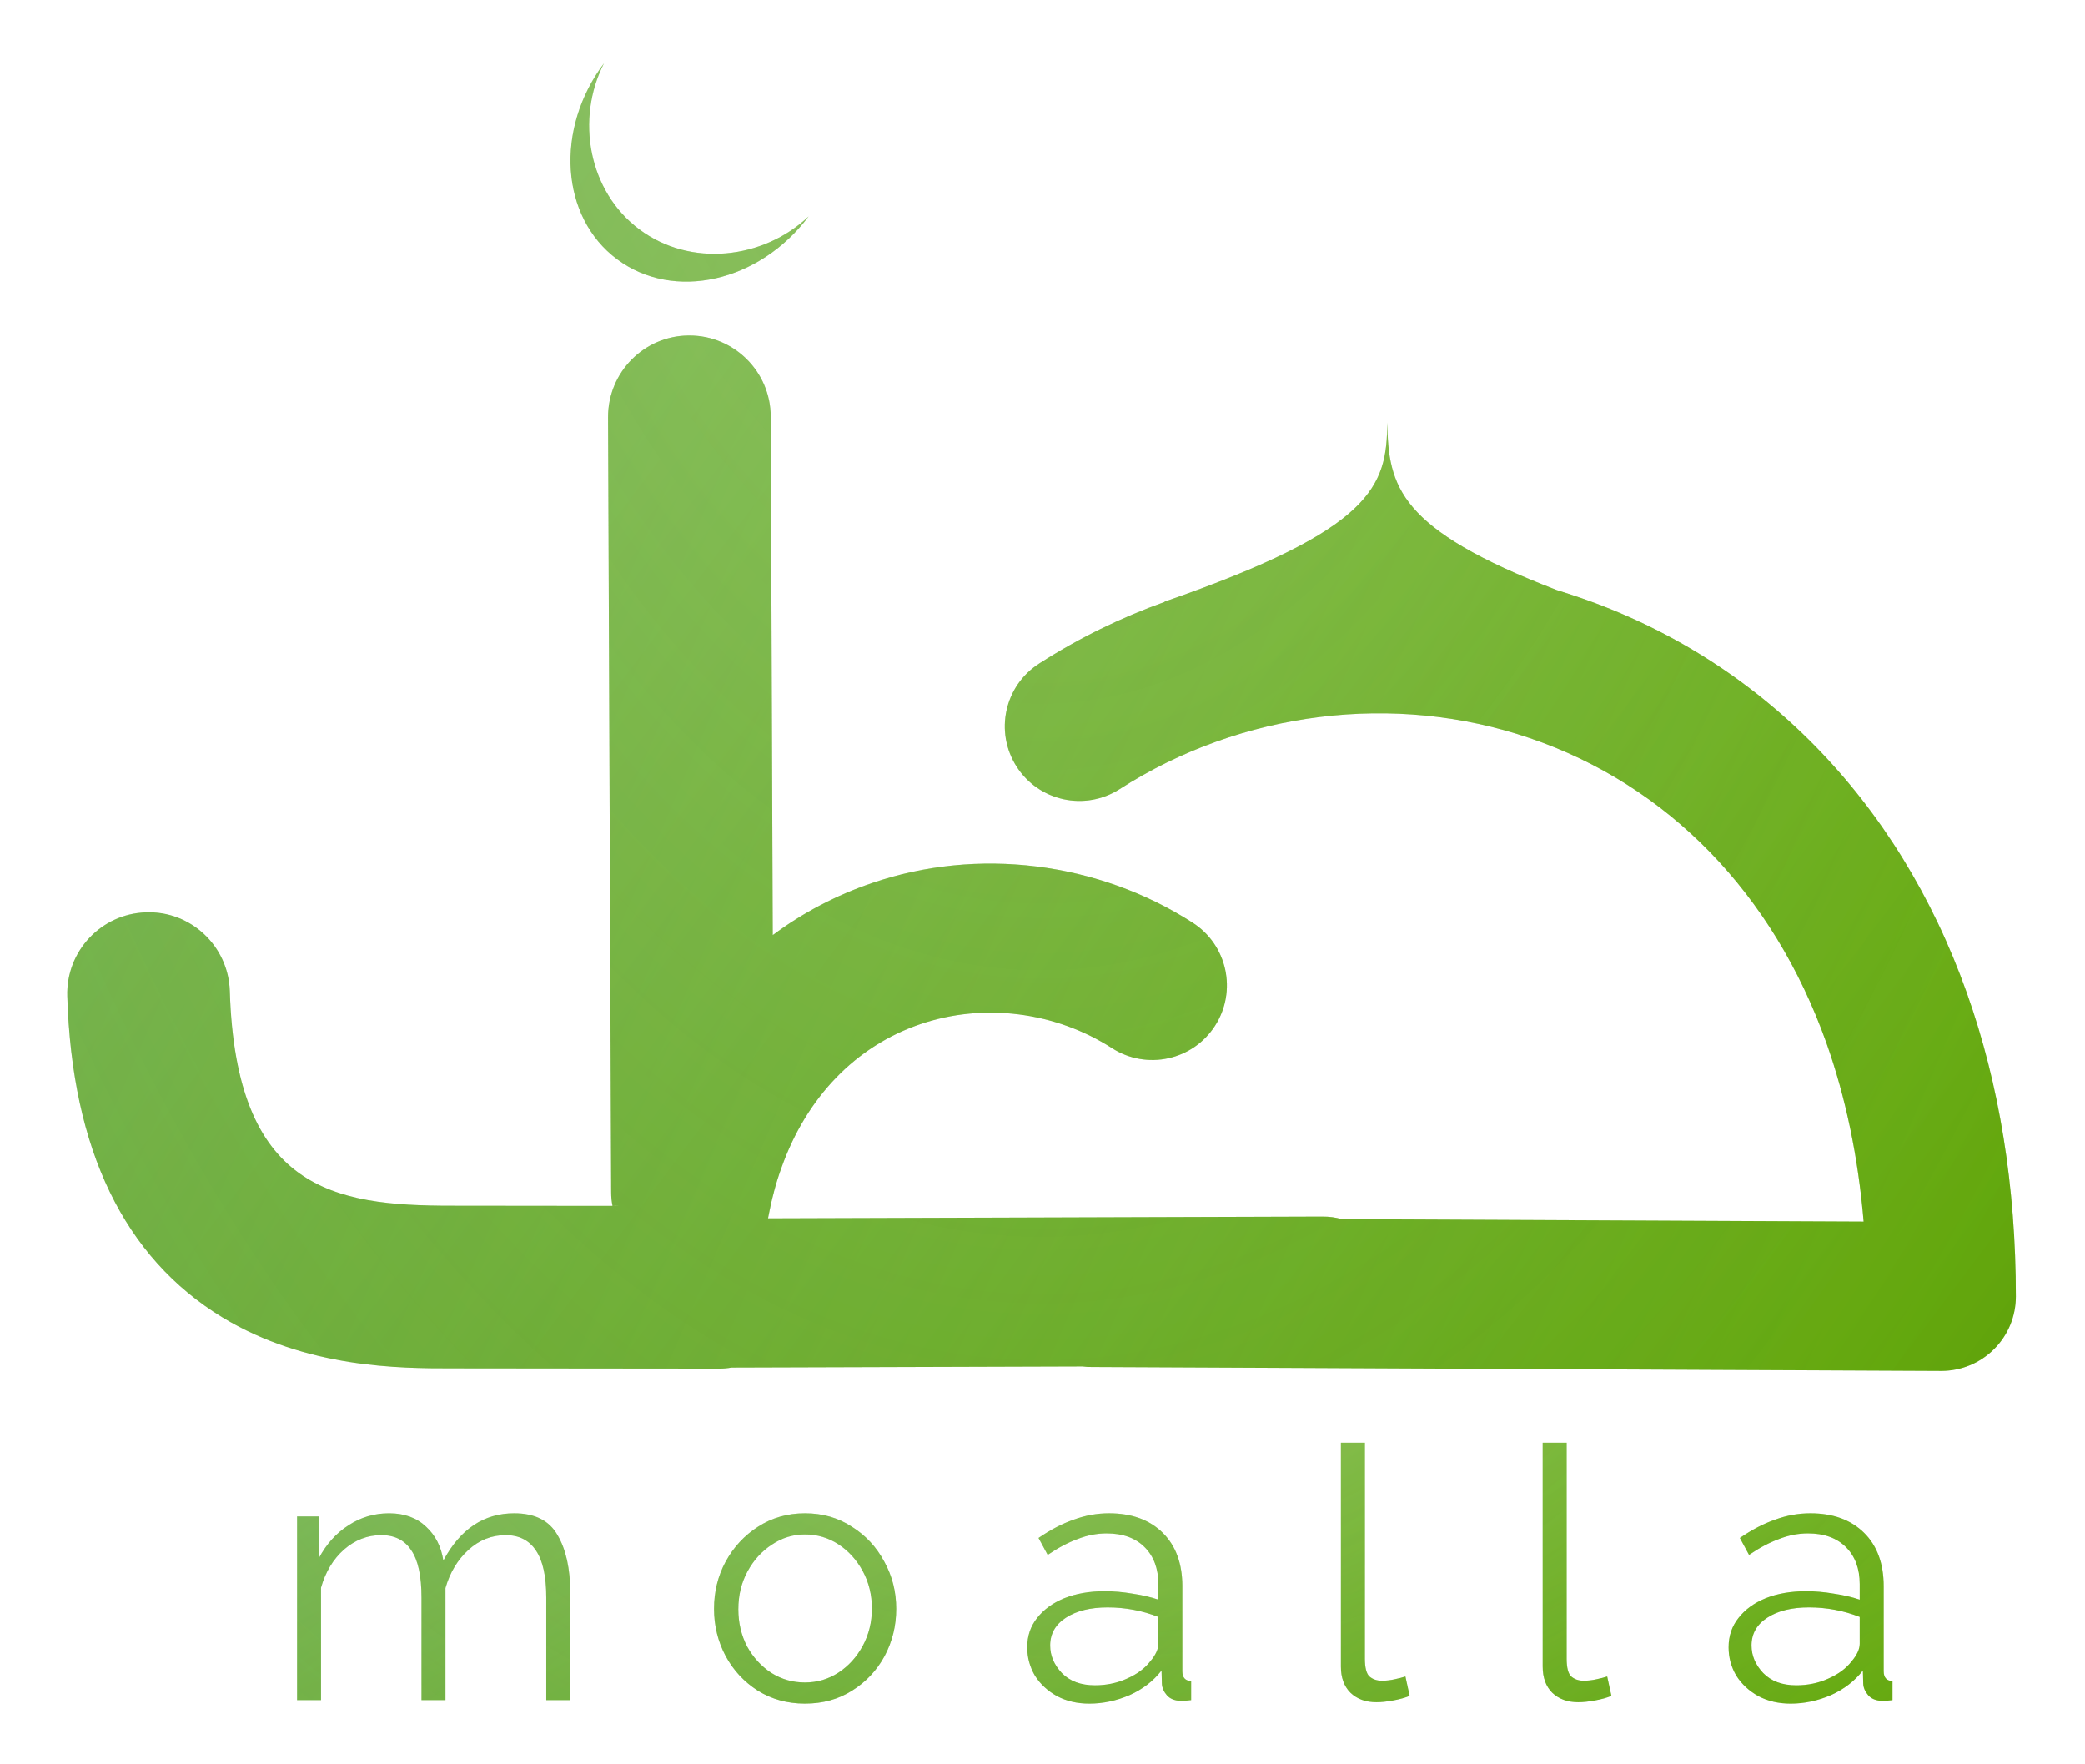 <svg width="143" height="121" viewBox="0 0 143 121" fill="none" xmlns="http://www.w3.org/2000/svg">
<g filter="url(#filter0_d_32_1442)">
<g clip-path="url(#clip0_32_1442)">
<path fill-rule="evenodd" clip-rule="evenodd" d="M43.851 11.729C47.337 14.342 52.339 13.793 55.463 10.837C52.079 15.355 46.194 16.676 42.317 13.775C38.44 10.883 38.04 4.858 41.424 0.34C39.472 4.17 40.355 9.126 43.851 11.729ZM134.892 64.084C130.179 50.844 120.704 41.203 108.236 36.944C107.753 36.777 107.26 36.619 106.777 36.47C95.871 32.277 95.229 29.358 95.145 24.978C95.127 29.358 94.188 32.296 79.851 37.27H79.907C76.894 38.348 73.993 39.761 71.269 41.51C68.889 43.034 68.201 46.195 69.726 48.576C71.251 50.956 74.412 51.644 76.792 50.119C85.141 44.764 95.657 43.453 104.926 46.623C114.391 49.849 121.606 57.269 125.26 67.515C126.59 71.262 127.445 75.371 127.817 79.778L92.021 79.611C91.612 79.49 91.175 79.434 90.72 79.434C90.71 79.434 90.701 79.434 90.701 79.434L52.776 79.555H52.674C52.786 78.951 52.916 78.356 53.074 77.77C53.074 77.77 53.074 77.77 53.074 77.761C53.223 77.184 53.399 76.626 53.595 76.087C55.315 71.243 58.699 67.747 63.115 66.241C67.439 64.763 72.366 65.376 76.271 67.887C78.651 69.412 81.813 68.723 83.338 66.343C84.862 63.963 84.174 60.802 81.794 59.277C75.286 55.102 67.058 54.08 59.805 56.562C57.323 57.408 55.045 58.608 52.999 60.133L52.86 24.569C52.851 21.492 50.35 19.009 47.282 19.009H47.254C44.176 19.019 41.694 21.529 41.703 24.616L41.917 77.77C41.917 78.086 41.945 78.393 42.01 78.7C42.159 78.709 42.317 78.709 42.465 78.7C42.465 78.7 42.087 78.704 42.01 78.7C41.981 78.917 42.4 79.059 42.4 79.059C42.4 79.059 41.98 78.919 42.01 78.7H40.206C35.78 78.7 31.327 78.69 30.936 78.69C22.885 78.69 16.181 77.584 15.763 63.972C15.67 60.895 13.094 58.459 10.017 58.571C6.939 58.663 4.522 61.239 4.615 64.316C4.931 74.841 8.52 82.251 15.261 86.352C21.025 89.847 27.478 89.847 30.936 89.847C31.327 89.847 35.771 89.857 40.188 89.857C44.567 89.866 48.927 89.866 49.299 89.866C49.597 89.866 49.885 89.847 50.164 89.792H50.173L74.254 89.717C74.449 89.745 74.644 89.754 74.849 89.754L133.117 90.024H133.145C134.493 90.024 135.794 89.494 136.752 88.537C137.719 87.579 138.258 86.277 138.258 84.91C138.258 77.361 137.124 70.35 134.892 64.084Z" fill="url(#paint0_linear_32_1442)"/>
<path fill-rule="evenodd" clip-rule="evenodd" d="M43.851 11.729C47.337 14.342 52.339 13.793 55.463 10.837C52.079 15.355 46.194 16.676 42.317 13.775C38.44 10.883 38.04 4.858 41.424 0.34C39.472 4.17 40.355 9.126 43.851 11.729ZM134.892 64.084C130.179 50.844 120.704 41.203 108.236 36.944C107.753 36.777 107.26 36.619 106.777 36.47C95.871 32.277 95.229 29.358 95.145 24.978C95.127 29.358 94.188 32.296 79.851 37.27H79.907C76.894 38.348 73.993 39.761 71.269 41.51C68.889 43.034 68.201 46.195 69.726 48.576C71.251 50.956 74.412 51.644 76.792 50.119C85.141 44.764 95.657 43.453 104.926 46.623C114.391 49.849 121.606 57.269 125.26 67.515C126.59 71.262 127.445 75.371 127.817 79.778L92.021 79.611C91.612 79.49 91.175 79.434 90.72 79.434C90.71 79.434 90.701 79.434 90.701 79.434L52.776 79.555H52.674C52.786 78.951 52.916 78.356 53.074 77.77C53.074 77.77 53.074 77.77 53.074 77.761C53.223 77.184 53.399 76.626 53.595 76.087C55.315 71.243 58.699 67.747 63.115 66.241C67.439 64.763 72.366 65.376 76.271 67.887C78.651 69.412 81.813 68.723 83.338 66.343C84.862 63.963 84.174 60.802 81.794 59.277C75.286 55.102 67.058 54.08 59.805 56.562C57.323 57.408 55.045 58.608 52.999 60.133L52.86 24.569C52.851 21.492 50.35 19.009 47.282 19.009H47.254C44.176 19.019 41.694 21.529 41.703 24.616L41.917 77.77C41.917 78.086 41.945 78.393 42.01 78.7C42.159 78.709 42.317 78.709 42.465 78.7C42.465 78.7 42.087 78.704 42.01 78.7C41.981 78.917 42.4 79.059 42.4 79.059C42.4 79.059 41.98 78.919 42.01 78.7H40.206C35.78 78.7 31.327 78.69 30.936 78.69C22.885 78.69 16.181 77.584 15.763 63.972C15.67 60.895 13.094 58.459 10.017 58.571C6.939 58.663 4.522 61.239 4.615 64.316C4.931 74.841 8.52 82.251 15.261 86.352C21.025 89.847 27.478 89.847 30.936 89.847C31.327 89.847 35.771 89.857 40.188 89.857C44.567 89.866 48.927 89.866 49.299 89.866C49.597 89.866 49.885 89.847 50.164 89.792H50.173L74.254 89.717C74.449 89.745 74.644 89.754 74.849 89.754L133.117 90.024H133.145C134.493 90.024 135.794 89.494 136.752 88.537C137.719 87.579 138.258 86.277 138.258 84.91C138.258 77.361 137.124 70.35 134.892 64.084Z" fill="url(#paint1_linear_32_1442)" fill-opacity="0.2"/>
<path fill-rule="evenodd" clip-rule="evenodd" d="M43.851 11.729C47.337 14.342 52.339 13.793 55.463 10.837C52.079 15.355 46.194 16.676 42.317 13.775C38.44 10.883 38.04 4.858 41.424 0.34C39.472 4.17 40.355 9.126 43.851 11.729ZM134.892 64.084C130.179 50.844 120.704 41.203 108.236 36.944C107.753 36.777 107.26 36.619 106.777 36.47C95.871 32.277 95.229 29.358 95.145 24.978C95.127 29.358 94.188 32.296 79.851 37.27H79.907C76.894 38.348 73.993 39.761 71.269 41.51C68.889 43.034 68.201 46.195 69.726 48.576C71.251 50.956 74.412 51.644 76.792 50.119C85.141 44.764 95.657 43.453 104.926 46.623C114.391 49.849 121.606 57.269 125.26 67.515C126.59 71.262 127.445 75.371 127.817 79.778L92.021 79.611C91.612 79.49 91.175 79.434 90.72 79.434C90.71 79.434 90.701 79.434 90.701 79.434L52.776 79.555H52.674C52.786 78.951 52.916 78.356 53.074 77.77C53.074 77.77 53.074 77.77 53.074 77.761C53.223 77.184 53.399 76.626 53.595 76.087C55.315 71.243 58.699 67.747 63.115 66.241C67.439 64.763 72.366 65.376 76.271 67.887C78.651 69.412 81.813 68.723 83.338 66.343C84.862 63.963 84.174 60.802 81.794 59.277C75.286 55.102 67.058 54.08 59.805 56.562C57.323 57.408 55.045 58.608 52.999 60.133L52.86 24.569C52.851 21.492 50.35 19.009 47.282 19.009H47.254C44.176 19.019 41.694 21.529 41.703 24.616L41.917 77.77C41.917 78.086 41.945 78.393 42.01 78.7C42.159 78.709 42.317 78.709 42.465 78.7C42.465 78.7 42.087 78.704 42.01 78.7C41.981 78.917 42.4 79.059 42.4 79.059C42.4 79.059 41.98 78.919 42.01 78.7H40.206C35.78 78.7 31.327 78.69 30.936 78.69C22.885 78.69 16.181 77.584 15.763 63.972C15.67 60.895 13.094 58.459 10.017 58.571C6.939 58.663 4.522 61.239 4.615 64.316C4.931 74.841 8.52 82.251 15.261 86.352C21.025 89.847 27.478 89.847 30.936 89.847C31.327 89.847 35.771 89.857 40.188 89.857C44.567 89.866 48.927 89.866 49.299 89.866C49.597 89.866 49.885 89.847 50.164 89.792H50.173L74.254 89.717C74.449 89.745 74.644 89.754 74.849 89.754L133.117 90.024H133.145C134.493 90.024 135.794 89.494 136.752 88.537C137.719 87.579 138.258 86.277 138.258 84.91C138.258 77.361 137.124 70.35 134.892 64.084Z" fill="url(#paint2_radial_32_1442)" fill-opacity="0.2"/>
</g>
<path d="M39.109 112.596H37.465V105.562C37.465 104.111 37.232 103.04 36.764 102.347C36.297 101.638 35.604 101.283 34.685 101.283C33.718 101.283 32.864 101.622 32.123 102.298C31.382 102.975 30.858 103.846 30.552 104.909V112.596H28.908V105.562C28.908 104.079 28.674 102.999 28.207 102.323C27.756 101.63 27.071 101.283 26.152 101.283C25.201 101.283 24.347 101.614 23.59 102.274C22.848 102.935 22.325 103.805 22.018 104.885V112.596H20.375V100.002H21.873V102.854C22.389 101.887 23.066 101.138 23.904 100.606C24.742 100.058 25.669 99.784 26.684 99.784C27.731 99.784 28.578 100.091 29.222 100.703C29.867 101.299 30.262 102.073 30.407 103.024C31.567 100.864 33.187 99.784 35.266 99.784C36.684 99.784 37.675 100.284 38.239 101.283C38.819 102.266 39.109 103.58 39.109 105.223V112.596ZM55.208 112.838C53.999 112.838 52.919 112.54 51.968 111.944C51.033 111.347 50.3 110.558 49.768 109.575C49.237 108.576 48.971 107.496 48.971 106.335C48.971 105.159 49.237 104.079 49.768 103.096C50.316 102.097 51.058 101.299 51.992 100.703C52.943 100.091 54.015 99.784 55.208 99.784C56.416 99.784 57.488 100.091 58.423 100.703C59.373 101.299 60.115 102.097 60.647 103.096C61.194 104.079 61.468 105.159 61.468 106.335C61.468 107.496 61.203 108.576 60.671 109.575C60.139 110.558 59.398 111.347 58.447 111.944C57.512 112.54 56.432 112.838 55.208 112.838ZM50.639 106.36C50.639 107.294 50.84 108.148 51.243 108.922C51.662 109.679 52.218 110.284 52.911 110.735C53.604 111.17 54.37 111.388 55.208 111.388C56.045 111.388 56.811 111.162 57.504 110.711C58.197 110.26 58.753 109.647 59.172 108.874C59.591 108.1 59.8 107.246 59.8 106.311C59.8 105.377 59.591 104.522 59.172 103.749C58.753 102.975 58.197 102.363 57.504 101.912C56.811 101.46 56.045 101.235 55.208 101.235C54.386 101.235 53.628 101.468 52.935 101.936C52.242 102.387 51.686 102.999 51.267 103.773C50.848 104.547 50.639 105.409 50.639 106.36ZM70.454 108.97C70.454 108.197 70.68 107.528 71.131 106.964C71.583 106.384 72.203 105.933 72.993 105.61C73.799 105.288 74.725 105.127 75.773 105.127C76.385 105.127 77.022 105.183 77.682 105.296C78.343 105.393 78.931 105.53 79.447 105.707V104.643C79.447 103.58 79.133 102.734 78.504 102.105C77.876 101.477 77.005 101.162 75.894 101.162C75.233 101.162 74.572 101.291 73.911 101.549C73.251 101.791 72.566 102.153 71.856 102.637L71.228 101.477C72.05 100.912 72.856 100.493 73.645 100.22C74.435 99.929 75.241 99.784 76.063 99.784C77.61 99.784 78.835 100.228 79.737 101.114C80.64 102 81.091 103.225 81.091 104.788V110.614C81.091 111.049 81.292 111.275 81.695 111.291V112.596C81.341 112.645 81.091 112.661 80.946 112.645C80.543 112.629 80.237 112.5 80.027 112.258C79.818 112.016 79.705 111.758 79.689 111.484L79.665 110.566C79.101 111.291 78.367 111.855 77.465 112.258C76.562 112.645 75.644 112.838 74.709 112.838C73.887 112.838 73.154 112.669 72.509 112.331C71.865 111.976 71.357 111.509 70.986 110.928C70.632 110.332 70.454 109.679 70.454 108.97ZM78.891 109.937C79.262 109.502 79.447 109.099 79.447 108.729V106.891C78.335 106.456 77.175 106.239 75.966 106.239C74.79 106.239 73.839 106.472 73.114 106.94C72.388 107.407 72.026 108.044 72.026 108.85C72.026 109.542 72.292 110.171 72.823 110.735C73.371 111.299 74.129 111.581 75.096 111.581C75.885 111.581 76.619 111.428 77.296 111.122C77.989 110.816 78.52 110.421 78.891 109.937ZM91.967 94.95H93.611V109.744C93.611 110.372 93.716 110.783 93.925 110.977C94.151 111.17 94.433 111.267 94.771 111.267C95.061 111.267 95.351 111.235 95.641 111.17C95.948 111.106 96.198 111.041 96.391 110.977L96.681 112.306C96.375 112.435 95.996 112.54 95.545 112.621C95.11 112.701 94.731 112.741 94.409 112.741C93.667 112.741 93.071 112.524 92.62 112.089C92.185 111.654 91.967 111.057 91.967 110.3V94.95ZM105.806 94.95H107.449V109.744C107.449 110.372 107.554 110.783 107.764 110.977C107.989 111.17 108.271 111.267 108.61 111.267C108.9 111.267 109.19 111.235 109.48 111.17C109.786 111.106 110.036 111.041 110.229 110.977L110.519 112.306C110.213 112.435 109.835 112.54 109.383 112.621C108.948 112.701 108.569 112.741 108.247 112.741C107.506 112.741 106.91 112.524 106.458 112.089C106.023 111.654 105.806 111.057 105.806 110.3V94.95ZM118.556 108.97C118.556 108.197 118.782 107.528 119.233 106.964C119.684 106.384 120.305 105.933 121.095 105.61C121.9 105.288 122.827 105.127 123.874 105.127C124.487 105.127 125.123 105.183 125.784 105.296C126.445 105.393 127.033 105.53 127.549 105.707V104.643C127.549 103.58 127.235 102.734 126.606 102.105C125.978 101.477 125.107 101.162 123.995 101.162C123.335 101.162 122.674 101.291 122.013 101.549C121.352 101.791 120.667 102.153 119.958 102.637L119.33 101.477C120.152 100.912 120.958 100.493 121.747 100.22C122.537 99.929 123.343 99.784 124.165 99.784C125.712 99.784 126.936 100.228 127.839 101.114C128.741 102 129.193 103.225 129.193 104.788V110.614C129.193 111.049 129.394 111.275 129.797 111.291V112.596C129.443 112.645 129.193 112.661 129.048 112.645C128.645 112.629 128.339 112.5 128.129 112.258C127.92 112.016 127.807 111.758 127.791 111.484L127.766 110.566C127.202 111.291 126.469 111.855 125.567 112.258C124.664 112.645 123.746 112.838 122.811 112.838C121.989 112.838 121.256 112.669 120.611 112.331C119.966 111.976 119.459 111.509 119.088 110.928C118.734 110.332 118.556 109.679 118.556 108.97ZM126.993 109.937C127.364 109.502 127.549 109.099 127.549 108.729V106.891C126.437 106.456 125.277 106.239 124.068 106.239C122.891 106.239 121.941 106.472 121.215 106.94C120.49 107.407 120.128 108.044 120.128 108.85C120.128 109.542 120.393 110.171 120.925 110.735C121.473 111.299 122.231 111.581 123.198 111.581C123.987 111.581 124.721 111.428 125.397 111.122C126.09 110.816 126.622 110.421 126.993 109.937Z" fill="url(#paint3_linear_32_1442)"/>
<path d="M39.109 112.596H37.465V105.562C37.465 104.111 37.232 103.04 36.764 102.347C36.297 101.638 35.604 101.283 34.685 101.283C33.718 101.283 32.864 101.622 32.123 102.298C31.382 102.975 30.858 103.846 30.552 104.909V112.596H28.908V105.562C28.908 104.079 28.674 102.999 28.207 102.323C27.756 101.63 27.071 101.283 26.152 101.283C25.201 101.283 24.347 101.614 23.59 102.274C22.848 102.935 22.325 103.805 22.018 104.885V112.596H20.375V100.002H21.873V102.854C22.389 101.887 23.066 101.138 23.904 100.606C24.742 100.058 25.669 99.784 26.684 99.784C27.731 99.784 28.578 100.091 29.222 100.703C29.867 101.299 30.262 102.073 30.407 103.024C31.567 100.864 33.187 99.784 35.266 99.784C36.684 99.784 37.675 100.284 38.239 101.283C38.819 102.266 39.109 103.58 39.109 105.223V112.596ZM55.208 112.838C53.999 112.838 52.919 112.54 51.968 111.944C51.033 111.347 50.3 110.558 49.768 109.575C49.237 108.576 48.971 107.496 48.971 106.335C48.971 105.159 49.237 104.079 49.768 103.096C50.316 102.097 51.058 101.299 51.992 100.703C52.943 100.091 54.015 99.784 55.208 99.784C56.416 99.784 57.488 100.091 58.423 100.703C59.373 101.299 60.115 102.097 60.647 103.096C61.194 104.079 61.468 105.159 61.468 106.335C61.468 107.496 61.203 108.576 60.671 109.575C60.139 110.558 59.398 111.347 58.447 111.944C57.512 112.54 56.432 112.838 55.208 112.838ZM50.639 106.36C50.639 107.294 50.84 108.148 51.243 108.922C51.662 109.679 52.218 110.284 52.911 110.735C53.604 111.17 54.37 111.388 55.208 111.388C56.045 111.388 56.811 111.162 57.504 110.711C58.197 110.26 58.753 109.647 59.172 108.874C59.591 108.1 59.8 107.246 59.8 106.311C59.8 105.377 59.591 104.522 59.172 103.749C58.753 102.975 58.197 102.363 57.504 101.912C56.811 101.46 56.045 101.235 55.208 101.235C54.386 101.235 53.628 101.468 52.935 101.936C52.242 102.387 51.686 102.999 51.267 103.773C50.848 104.547 50.639 105.409 50.639 106.36ZM70.454 108.97C70.454 108.197 70.68 107.528 71.131 106.964C71.583 106.384 72.203 105.933 72.993 105.61C73.799 105.288 74.725 105.127 75.773 105.127C76.385 105.127 77.022 105.183 77.682 105.296C78.343 105.393 78.931 105.53 79.447 105.707V104.643C79.447 103.58 79.133 102.734 78.504 102.105C77.876 101.477 77.005 101.162 75.894 101.162C75.233 101.162 74.572 101.291 73.911 101.549C73.251 101.791 72.566 102.153 71.856 102.637L71.228 101.477C72.05 100.912 72.856 100.493 73.645 100.22C74.435 99.929 75.241 99.784 76.063 99.784C77.61 99.784 78.835 100.228 79.737 101.114C80.64 102 81.091 103.225 81.091 104.788V110.614C81.091 111.049 81.292 111.275 81.695 111.291V112.596C81.341 112.645 81.091 112.661 80.946 112.645C80.543 112.629 80.237 112.5 80.027 112.258C79.818 112.016 79.705 111.758 79.689 111.484L79.665 110.566C79.101 111.291 78.367 111.855 77.465 112.258C76.562 112.645 75.644 112.838 74.709 112.838C73.887 112.838 73.154 112.669 72.509 112.331C71.865 111.976 71.357 111.509 70.986 110.928C70.632 110.332 70.454 109.679 70.454 108.97ZM78.891 109.937C79.262 109.502 79.447 109.099 79.447 108.729V106.891C78.335 106.456 77.175 106.239 75.966 106.239C74.79 106.239 73.839 106.472 73.114 106.94C72.388 107.407 72.026 108.044 72.026 108.85C72.026 109.542 72.292 110.171 72.823 110.735C73.371 111.299 74.129 111.581 75.096 111.581C75.885 111.581 76.619 111.428 77.296 111.122C77.989 110.816 78.52 110.421 78.891 109.937ZM91.967 94.95H93.611V109.744C93.611 110.372 93.716 110.783 93.925 110.977C94.151 111.17 94.433 111.267 94.771 111.267C95.061 111.267 95.351 111.235 95.641 111.17C95.948 111.106 96.198 111.041 96.391 110.977L96.681 112.306C96.375 112.435 95.996 112.54 95.545 112.621C95.11 112.701 94.731 112.741 94.409 112.741C93.667 112.741 93.071 112.524 92.62 112.089C92.185 111.654 91.967 111.057 91.967 110.3V94.95ZM105.806 94.95H107.449V109.744C107.449 110.372 107.554 110.783 107.764 110.977C107.989 111.17 108.271 111.267 108.61 111.267C108.9 111.267 109.19 111.235 109.48 111.17C109.786 111.106 110.036 111.041 110.229 110.977L110.519 112.306C110.213 112.435 109.835 112.54 109.383 112.621C108.948 112.701 108.569 112.741 108.247 112.741C107.506 112.741 106.91 112.524 106.458 112.089C106.023 111.654 105.806 111.057 105.806 110.3V94.95ZM118.556 108.97C118.556 108.197 118.782 107.528 119.233 106.964C119.684 106.384 120.305 105.933 121.095 105.61C121.9 105.288 122.827 105.127 123.874 105.127C124.487 105.127 125.123 105.183 125.784 105.296C126.445 105.393 127.033 105.53 127.549 105.707V104.643C127.549 103.58 127.235 102.734 126.606 102.105C125.978 101.477 125.107 101.162 123.995 101.162C123.335 101.162 122.674 101.291 122.013 101.549C121.352 101.791 120.667 102.153 119.958 102.637L119.33 101.477C120.152 100.912 120.958 100.493 121.747 100.22C122.537 99.929 123.343 99.784 124.165 99.784C125.712 99.784 126.936 100.228 127.839 101.114C128.741 102 129.193 103.225 129.193 104.788V110.614C129.193 111.049 129.394 111.275 129.797 111.291V112.596C129.443 112.645 129.193 112.661 129.048 112.645C128.645 112.629 128.339 112.5 128.129 112.258C127.92 112.016 127.807 111.758 127.791 111.484L127.766 110.566C127.202 111.291 126.469 111.855 125.567 112.258C124.664 112.645 123.746 112.838 122.811 112.838C121.989 112.838 121.256 112.669 120.611 112.331C119.966 111.976 119.459 111.509 119.088 110.928C118.734 110.332 118.556 109.679 118.556 108.97ZM126.993 109.937C127.364 109.502 127.549 109.099 127.549 108.729V106.891C126.437 106.456 125.277 106.239 124.068 106.239C122.891 106.239 121.941 106.472 121.215 106.94C120.49 107.407 120.128 108.044 120.128 108.85C120.128 109.542 120.393 110.171 120.925 110.735C121.473 111.299 122.231 111.581 123.198 111.581C123.987 111.581 124.721 111.428 125.397 111.122C126.09 110.816 126.622 110.421 126.993 109.937Z" fill="url(#paint4_linear_32_1442)" fill-opacity="0.2"/>
<path d="M39.109 112.596H37.465V105.562C37.465 104.111 37.232 103.04 36.764 102.347C36.297 101.638 35.604 101.283 34.685 101.283C33.718 101.283 32.864 101.622 32.123 102.298C31.382 102.975 30.858 103.846 30.552 104.909V112.596H28.908V105.562C28.908 104.079 28.674 102.999 28.207 102.323C27.756 101.63 27.071 101.283 26.152 101.283C25.201 101.283 24.347 101.614 23.59 102.274C22.848 102.935 22.325 103.805 22.018 104.885V112.596H20.375V100.002H21.873V102.854C22.389 101.887 23.066 101.138 23.904 100.606C24.742 100.058 25.669 99.784 26.684 99.784C27.731 99.784 28.578 100.091 29.222 100.703C29.867 101.299 30.262 102.073 30.407 103.024C31.567 100.864 33.187 99.784 35.266 99.784C36.684 99.784 37.675 100.284 38.239 101.283C38.819 102.266 39.109 103.58 39.109 105.223V112.596ZM55.208 112.838C53.999 112.838 52.919 112.54 51.968 111.944C51.033 111.347 50.3 110.558 49.768 109.575C49.237 108.576 48.971 107.496 48.971 106.335C48.971 105.159 49.237 104.079 49.768 103.096C50.316 102.097 51.058 101.299 51.992 100.703C52.943 100.091 54.015 99.784 55.208 99.784C56.416 99.784 57.488 100.091 58.423 100.703C59.373 101.299 60.115 102.097 60.647 103.096C61.194 104.079 61.468 105.159 61.468 106.335C61.468 107.496 61.203 108.576 60.671 109.575C60.139 110.558 59.398 111.347 58.447 111.944C57.512 112.54 56.432 112.838 55.208 112.838ZM50.639 106.36C50.639 107.294 50.84 108.148 51.243 108.922C51.662 109.679 52.218 110.284 52.911 110.735C53.604 111.17 54.37 111.388 55.208 111.388C56.045 111.388 56.811 111.162 57.504 110.711C58.197 110.26 58.753 109.647 59.172 108.874C59.591 108.1 59.8 107.246 59.8 106.311C59.8 105.377 59.591 104.522 59.172 103.749C58.753 102.975 58.197 102.363 57.504 101.912C56.811 101.46 56.045 101.235 55.208 101.235C54.386 101.235 53.628 101.468 52.935 101.936C52.242 102.387 51.686 102.999 51.267 103.773C50.848 104.547 50.639 105.409 50.639 106.36ZM70.454 108.97C70.454 108.197 70.68 107.528 71.131 106.964C71.583 106.384 72.203 105.933 72.993 105.61C73.799 105.288 74.725 105.127 75.773 105.127C76.385 105.127 77.022 105.183 77.682 105.296C78.343 105.393 78.931 105.53 79.447 105.707V104.643C79.447 103.58 79.133 102.734 78.504 102.105C77.876 101.477 77.005 101.162 75.894 101.162C75.233 101.162 74.572 101.291 73.911 101.549C73.251 101.791 72.566 102.153 71.856 102.637L71.228 101.477C72.05 100.912 72.856 100.493 73.645 100.22C74.435 99.929 75.241 99.784 76.063 99.784C77.61 99.784 78.835 100.228 79.737 101.114C80.64 102 81.091 103.225 81.091 104.788V110.614C81.091 111.049 81.292 111.275 81.695 111.291V112.596C81.341 112.645 81.091 112.661 80.946 112.645C80.543 112.629 80.237 112.5 80.027 112.258C79.818 112.016 79.705 111.758 79.689 111.484L79.665 110.566C79.101 111.291 78.367 111.855 77.465 112.258C76.562 112.645 75.644 112.838 74.709 112.838C73.887 112.838 73.154 112.669 72.509 112.331C71.865 111.976 71.357 111.509 70.986 110.928C70.632 110.332 70.454 109.679 70.454 108.97ZM78.891 109.937C79.262 109.502 79.447 109.099 79.447 108.729V106.891C78.335 106.456 77.175 106.239 75.966 106.239C74.79 106.239 73.839 106.472 73.114 106.94C72.388 107.407 72.026 108.044 72.026 108.85C72.026 109.542 72.292 110.171 72.823 110.735C73.371 111.299 74.129 111.581 75.096 111.581C75.885 111.581 76.619 111.428 77.296 111.122C77.989 110.816 78.52 110.421 78.891 109.937ZM91.967 94.95H93.611V109.744C93.611 110.372 93.716 110.783 93.925 110.977C94.151 111.17 94.433 111.267 94.771 111.267C95.061 111.267 95.351 111.235 95.641 111.17C95.948 111.106 96.198 111.041 96.391 110.977L96.681 112.306C96.375 112.435 95.996 112.54 95.545 112.621C95.11 112.701 94.731 112.741 94.409 112.741C93.667 112.741 93.071 112.524 92.62 112.089C92.185 111.654 91.967 111.057 91.967 110.3V94.95ZM105.806 94.95H107.449V109.744C107.449 110.372 107.554 110.783 107.764 110.977C107.989 111.17 108.271 111.267 108.61 111.267C108.9 111.267 109.19 111.235 109.48 111.17C109.786 111.106 110.036 111.041 110.229 110.977L110.519 112.306C110.213 112.435 109.835 112.54 109.383 112.621C108.948 112.701 108.569 112.741 108.247 112.741C107.506 112.741 106.91 112.524 106.458 112.089C106.023 111.654 105.806 111.057 105.806 110.3V94.95ZM118.556 108.97C118.556 108.197 118.782 107.528 119.233 106.964C119.684 106.384 120.305 105.933 121.095 105.61C121.9 105.288 122.827 105.127 123.874 105.127C124.487 105.127 125.123 105.183 125.784 105.296C126.445 105.393 127.033 105.53 127.549 105.707V104.643C127.549 103.58 127.235 102.734 126.606 102.105C125.978 101.477 125.107 101.162 123.995 101.162C123.335 101.162 122.674 101.291 122.013 101.549C121.352 101.791 120.667 102.153 119.958 102.637L119.33 101.477C120.152 100.912 120.958 100.493 121.747 100.22C122.537 99.929 123.343 99.784 124.165 99.784C125.712 99.784 126.936 100.228 127.839 101.114C128.741 102 129.193 103.225 129.193 104.788V110.614C129.193 111.049 129.394 111.275 129.797 111.291V112.596C129.443 112.645 129.193 112.661 129.048 112.645C128.645 112.629 128.339 112.5 128.129 112.258C127.92 112.016 127.807 111.758 127.791 111.484L127.766 110.566C127.202 111.291 126.469 111.855 125.567 112.258C124.664 112.645 123.746 112.838 122.811 112.838C121.989 112.838 121.256 112.669 120.611 112.331C119.966 111.976 119.459 111.509 119.088 110.928C118.734 110.332 118.556 109.679 118.556 108.97ZM126.993 109.937C127.364 109.502 127.549 109.099 127.549 108.729V106.891C126.437 106.456 125.277 106.239 124.068 106.239C122.891 106.239 121.941 106.472 121.215 106.94C120.49 107.407 120.128 108.044 120.128 108.85C120.128 109.542 120.393 110.171 120.925 110.735C121.473 111.299 122.231 111.581 123.198 111.581C123.987 111.581 124.721 111.428 125.397 111.122C126.09 110.816 126.622 110.421 126.993 109.937Z" fill="url(#paint5_radial_32_1442)" fill-opacity="0.2"/>
</g>
<defs>
<filter id="filter0_d_32_1442" x="0.615" y="0.34" width="141.644" height="120.498" filterUnits="userSpaceOnUse" color-interpolation-filters="sRGB">
<feFlood flood-opacity="0" result="BackgroundImageFix"/>
<feColorMatrix in="SourceAlpha" type="matrix" values="0 0 0 0 0 0 0 0 0 0 0 0 0 0 0 0 0 0 127 0" result="hardAlpha"/>
<feOffset dy="4"/>
<feGaussianBlur stdDeviation="2"/>
<feComposite in2="hardAlpha" operator="out"/>
<feColorMatrix type="matrix" values="0 0 0 0 0 0 0 0 0 0 0 0 0 0 0 0 0 0 0.25 0"/>
<feBlend mode="normal" in2="BackgroundImageFix" result="effect1_dropShadow_32_1442"/>
<feBlend mode="normal" in="SourceGraphic" in2="effect1_dropShadow_32_1442" result="shape"/>
</filter>
<linearGradient id="paint0_linear_32_1442" x1="-4.749" y1="-6.534" x2="139.402" y2="102.001" gradientUnits="userSpaceOnUse">
<stop stop-color="#A7F07F"/>
<stop offset="1" stop-color="#308900"/>
</linearGradient>
<linearGradient id="paint1_linear_32_1442" x1="4.612" y1="0.34" x2="139.009" y2="58.391" gradientUnits="userSpaceOnUse">
<stop/>
<stop offset="1" stop-color="#FFF500"/>
</linearGradient>
<radialGradient id="paint2_radial_32_1442" cx="0" cy="0" r="1" gradientUnits="userSpaceOnUse" gradientTransform="translate(71.435 -26.939) rotate(90) scale(156.948 89.666)">
<stop stop-color="white"/>
<stop offset="1" stop-color="#7BBA58" stop-opacity="0.33"/>
</radialGradient>
<linearGradient id="paint3_linear_32_1442" x1="10.681" y1="87.387" x2="49.569" y2="164.079" gradientUnits="userSpaceOnUse">
<stop stop-color="#A7F07F"/>
<stop offset="1" stop-color="#308900"/>
</linearGradient>
<linearGradient id="paint4_linear_32_1442" x1="18.561" y1="89.596" x2="77.439" y2="156.208" gradientUnits="userSpaceOnUse">
<stop/>
<stop offset="1" stop-color="#FFF500"/>
</linearGradient>
<radialGradient id="paint5_radial_32_1442" cx="0" cy="0" r="1" gradientUnits="userSpaceOnUse" gradientTransform="translate(74.812 80.83) rotate(90) scale(50.439 75.48)">
<stop stop-color="white"/>
<stop offset="1" stop-color="#7BBA58" stop-opacity="0.33"/>
</radialGradient>
<clipPath id="clip0_32_1442">
<rect width="133.643" height="89.684" fill="white" transform="translate(4.615 0.34)"/>
</clipPath>
</defs>
</svg>
